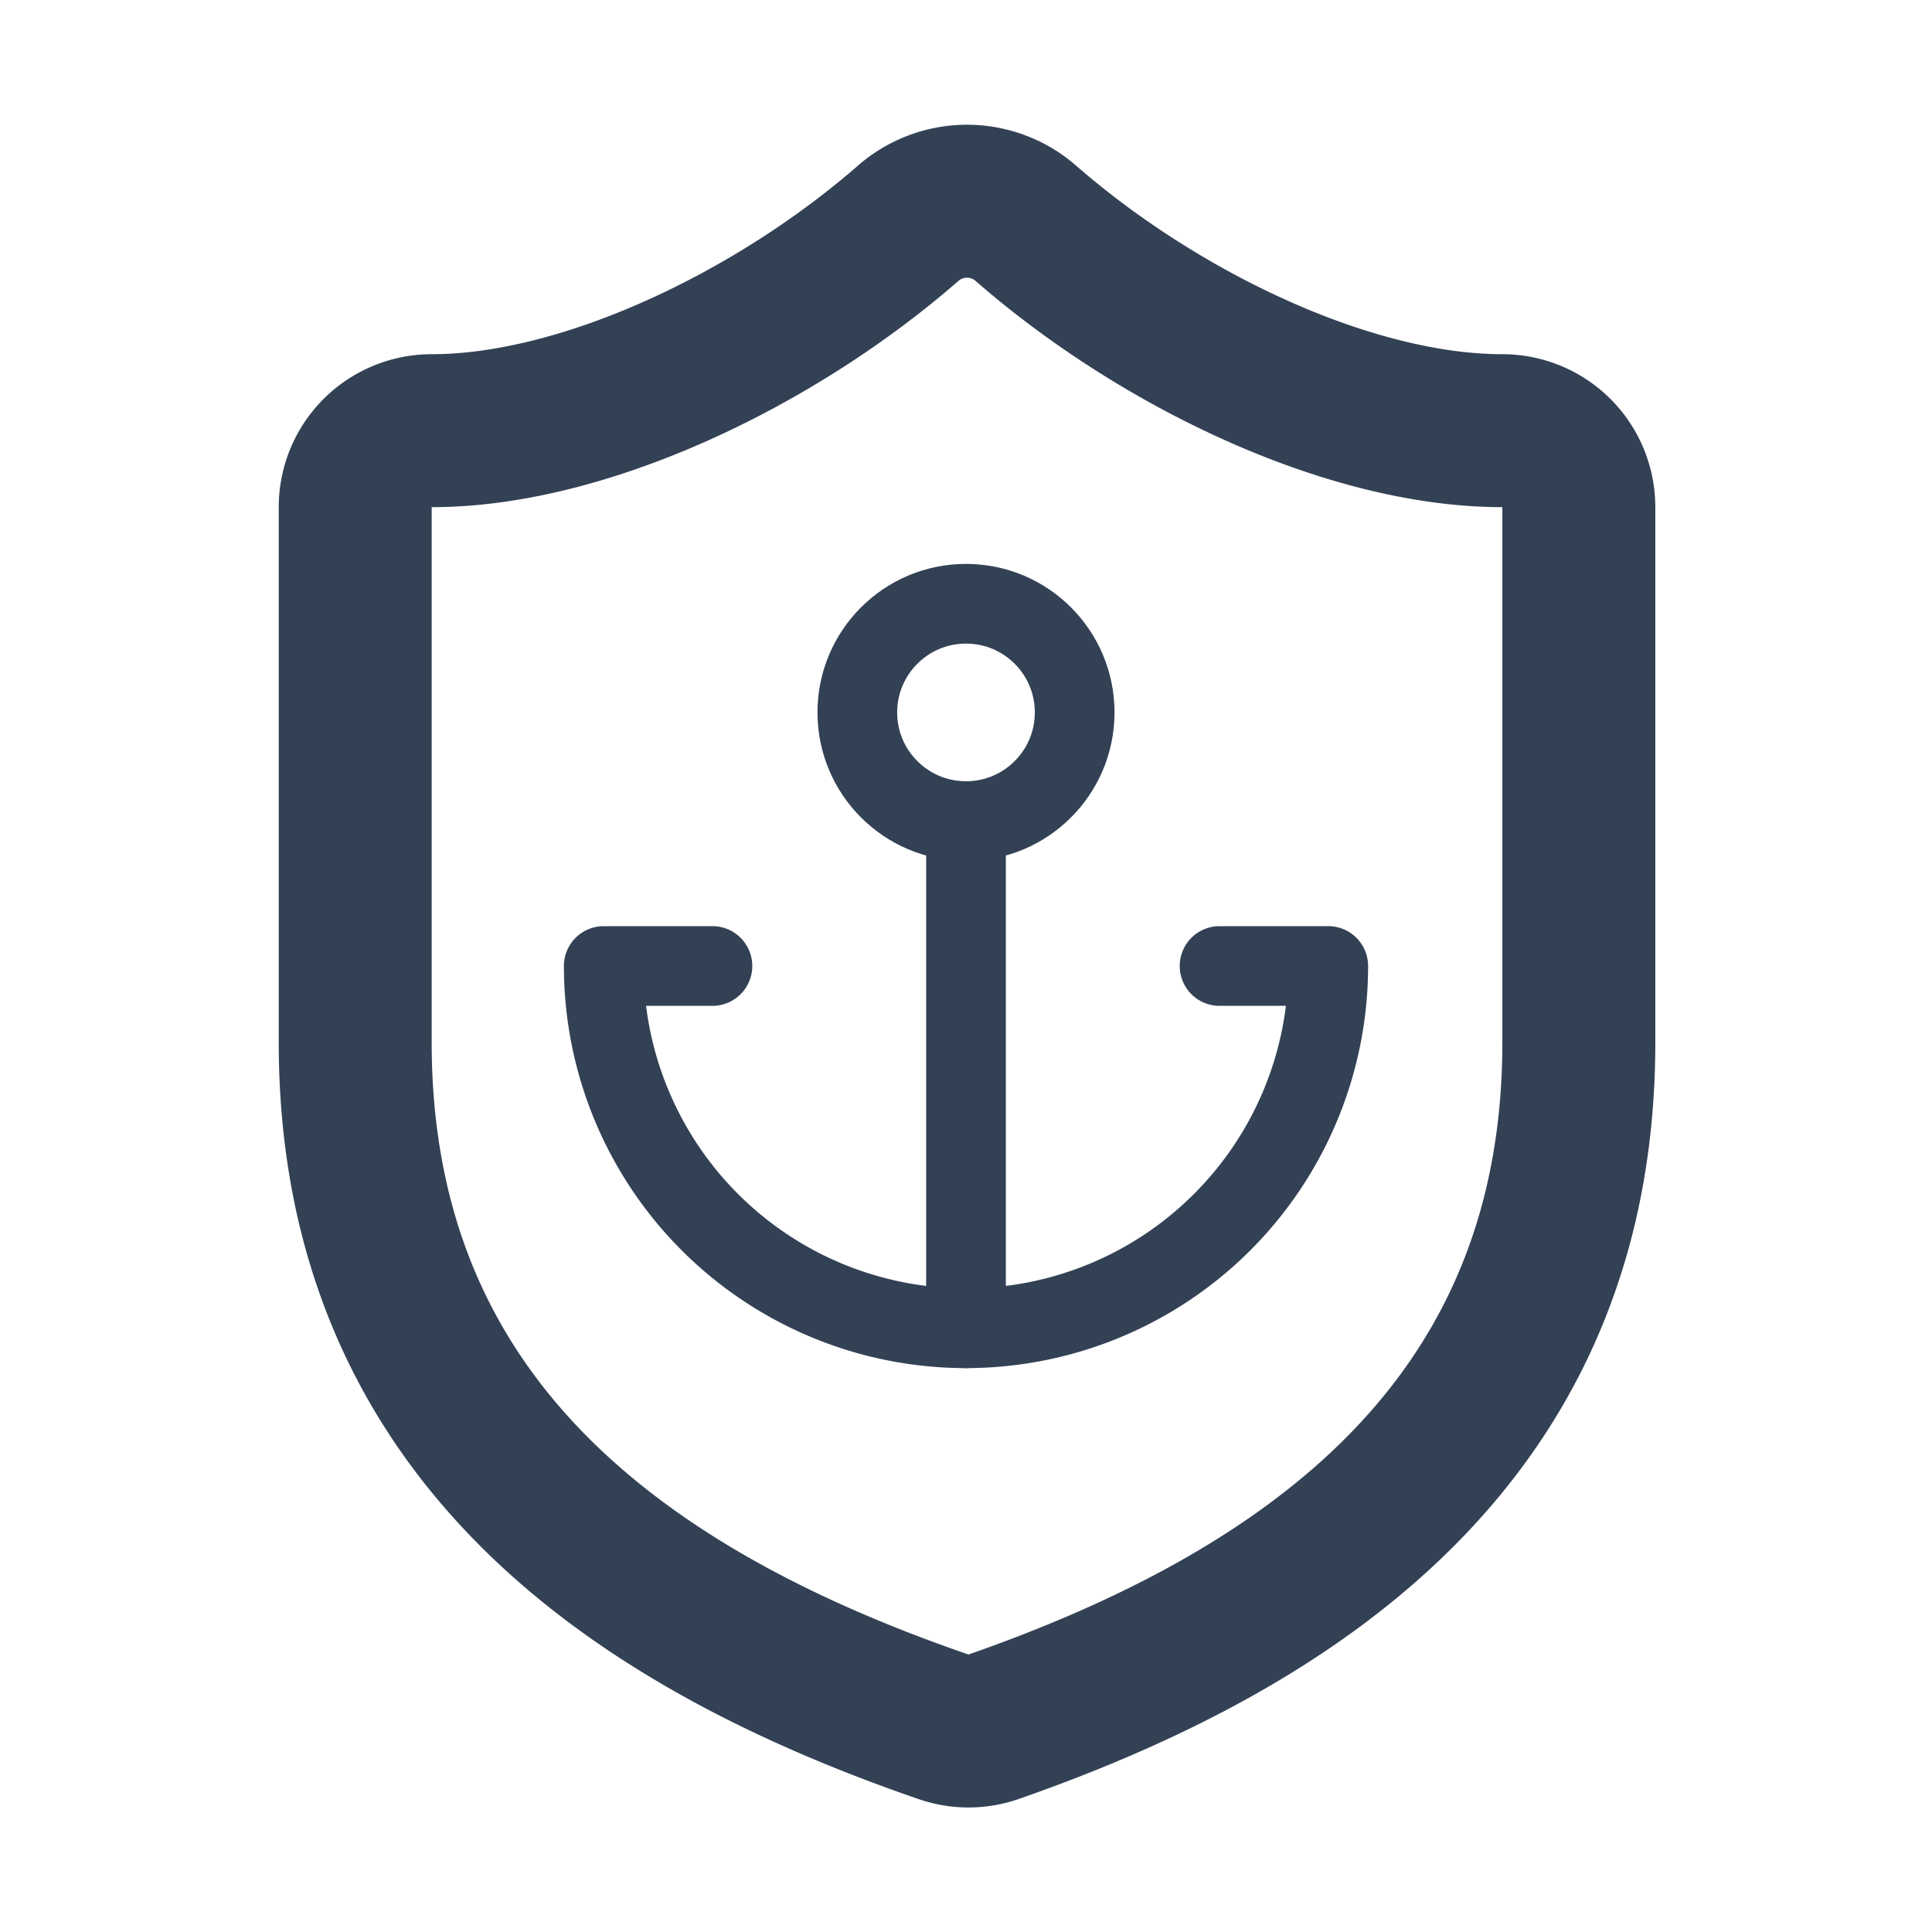 <svg xmlns="http://www.w3.org/2000/svg" width="512" height="512" viewBox="0 0 512 512">
  <!-- Shield - 95% height, centered vertically and horizontally, wider stroke -->
  <g transform="translate(13.067, 12.8) scale(20.267)">
    <svg xmlns="http://www.w3.org/2000/svg" width="24" height="24" viewBox="0 0 24 24" fill="none" stroke="#334155" stroke-width="2" stroke-linecap="round" stroke-linejoin="round" class="lucide lucide-shield-icon lucide-shield"><path d="M20 13c0 5-3.5 7.5-7.66 8.95a1 1 0 0 1-.67-.01C7.5 20.5 4 18 4 13V6a1 1 0 0 1 1-1c2 0 4.5-1.2 6.24-2.72a1.17 1.17 0 0 1 1.52 0C14.51 3.81 17 5 19 5a1 1 0 0 1 1 1z"/></svg>
  </g>
  <!-- Anchor - 45% width, centered inside shield, bigger stroke -->
  <g transform="translate(140.8, 140.8) scale(9.6)">
    <svg xmlns="http://www.w3.org/2000/svg" width="24" height="24" viewBox="0 0 24 24" fill="none" stroke="#334155" stroke-width="2.2" stroke-linecap="round" stroke-linejoin="round" class="lucide lucide-anchor-icon lucide-anchor"><path d="M12 22V8"/><path d="M5 12H2a10 10 0 0 0 20 0h-3"/><circle cx="12" cy="5" r="3"/></svg>
  </g>
</svg>